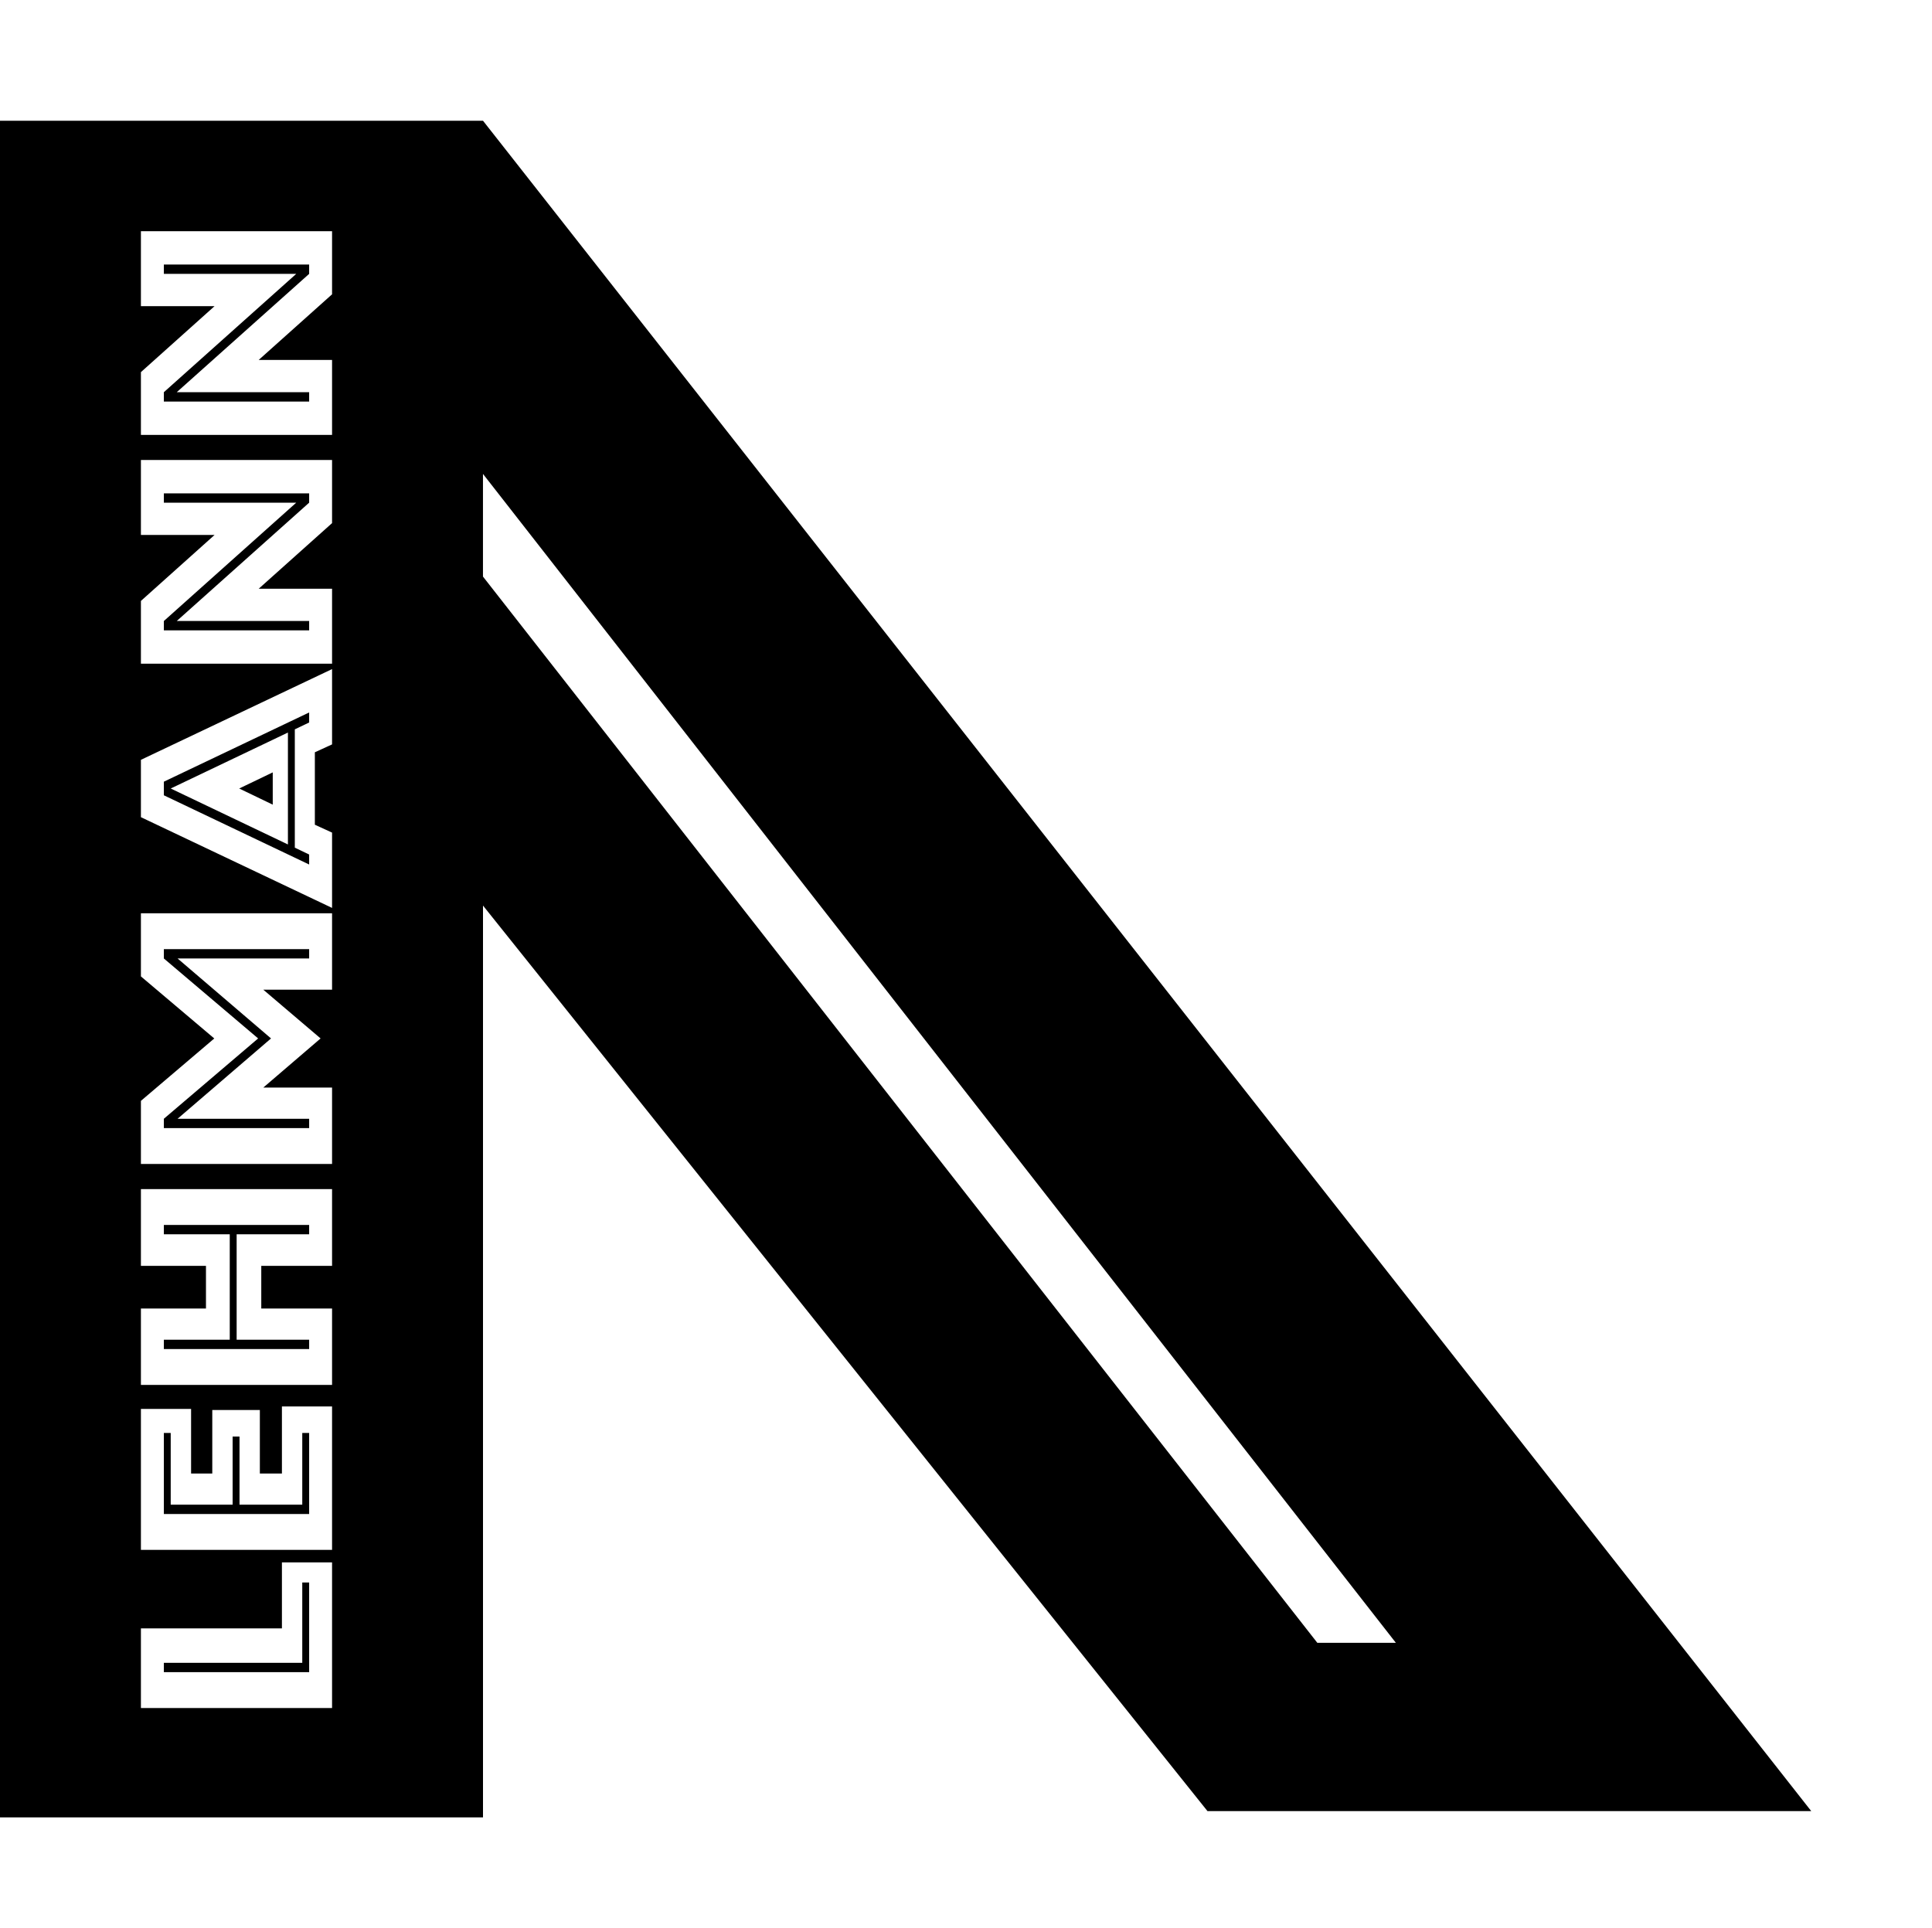 <?xml version="1.0" encoding="utf-8"?>
<!-- Generator: Adobe Illustrator 16.0.0, SVG Export Plug-In . SVG Version: 6.00 Build 0)  -->
<!DOCTYPE svg PUBLIC "-//W3C//DTD SVG 1.1//EN" "http://www.w3.org/Graphics/SVG/1.1/DTD/svg11.dtd">
<svg version="1.1" xmlns="http://www.w3.org/2000/svg" xmlns:xlink="http://www.w3.org/1999/xlink" x="0px" y="0px" width="64px"
	 height="63.875px" viewBox="0 0 64 63.875" enable-background="new 0 0 64 63.875" xml:space="preserve">
<g id="Ebene_1_Kopie">
	<polygon points="5.428,37.063 5.428,37.373 10.241,37.373 10.241,37.063 5.883,37.063 8.978,34.402 5.883,31.753 10.241,31.753 
		10.241,31.444 5.428,31.444 5.428,31.753 8.551,34.402 	"/>
	<polygon points="7.611,44.383 5.428,44.383 5.428,44.692 10.241,44.692 10.241,44.383 7.839,44.383 7.839,40.89 10.241,40.89 
		10.241,40.581 5.428,40.581 5.428,40.89 7.611,40.89 	"/>
	<polygon points="7.934,47.591 7.706,47.591 7.706,49.848 5.655,49.848 5.655,47.472 5.428,47.472 5.428,50.157 10.241,50.157 
		10.241,47.472 10.013,47.472 10.013,49.848 7.934,49.848 	"/>
	<polygon points="5.428,55.396 10.241,55.396 10.241,52.426 10.013,52.426 10.013,55.087 5.428,55.087 	"/>
	<polygon points="5.428,12.993 5.428,13.303 10.241,13.303 10.241,12.993 5.855,12.993 10.241,9.073 10.241,8.764 5.428,8.764 
		5.428,9.073 9.813,9.073 	"/>
	<polygon points="5.428,20.573 5.428,20.883 10.241,20.883 10.241,20.573 5.855,20.573 10.241,16.653 10.241,16.344 5.428,16.344 
		5.428,16.653 9.813,16.653 	"/>
	<g>
		<polygon fill-rule="evenodd" clip-rule="evenodd" points="9.035,26.657 9.035,25.588 7.924,26.122 		"/>
		<path fill-rule="evenodd" clip-rule="evenodd" d="M10.241,28.309l-0.475-0.227v-3.92l0.475-0.227v-0.332l-4.813,2.293v0.451
			l4.813,2.293V28.309z M9.538,27.976l-3.883-1.854l3.883-1.854V27.976z"/>
		<path fill-rule="evenodd" clip-rule="evenodd" d="M16,4H0v56.208h16V30l24,30h20L16,4z M11,56.584H4.668v-2.638h4.671v-2.186H11
			V56.584z M11,51.345H4.668v-4.669H6.33v2.139h0.702v-2.104h1.576v2.104h0.731v-2.222H11V51.345z M11,41.936H8.655v1.414H11v2.53
			H4.668v-2.53h2.155v-1.414H4.668v-2.542H11V41.936z M11,32.787H8.722l1.898,1.615L8.722,36.03H11v2.53H4.668V36.47l2.43-2.067
			l-2.43-2.056v-2.091H11V32.787z M11,24.661l-0.57,0.261v2.4L11,27.583v2.495l-6.332-3.006v-1.9L11,22.166V24.661z M11,17.33
			l-2.43,2.174H11v2.483H4.668v-2.079l2.44-2.186h-2.44v-2.483H11V17.33z M11,9.75l-2.43,2.174H11v2.483H4.668v-2.079l2.44-2.186
			h-2.44V7.659H11V9.75z M15.999,19.101v-3.401L46.24,54.424h-2.602L15.999,19.101z"/>
	</g>
</g>
<g id="Ebene_2">
</g>
</svg>
